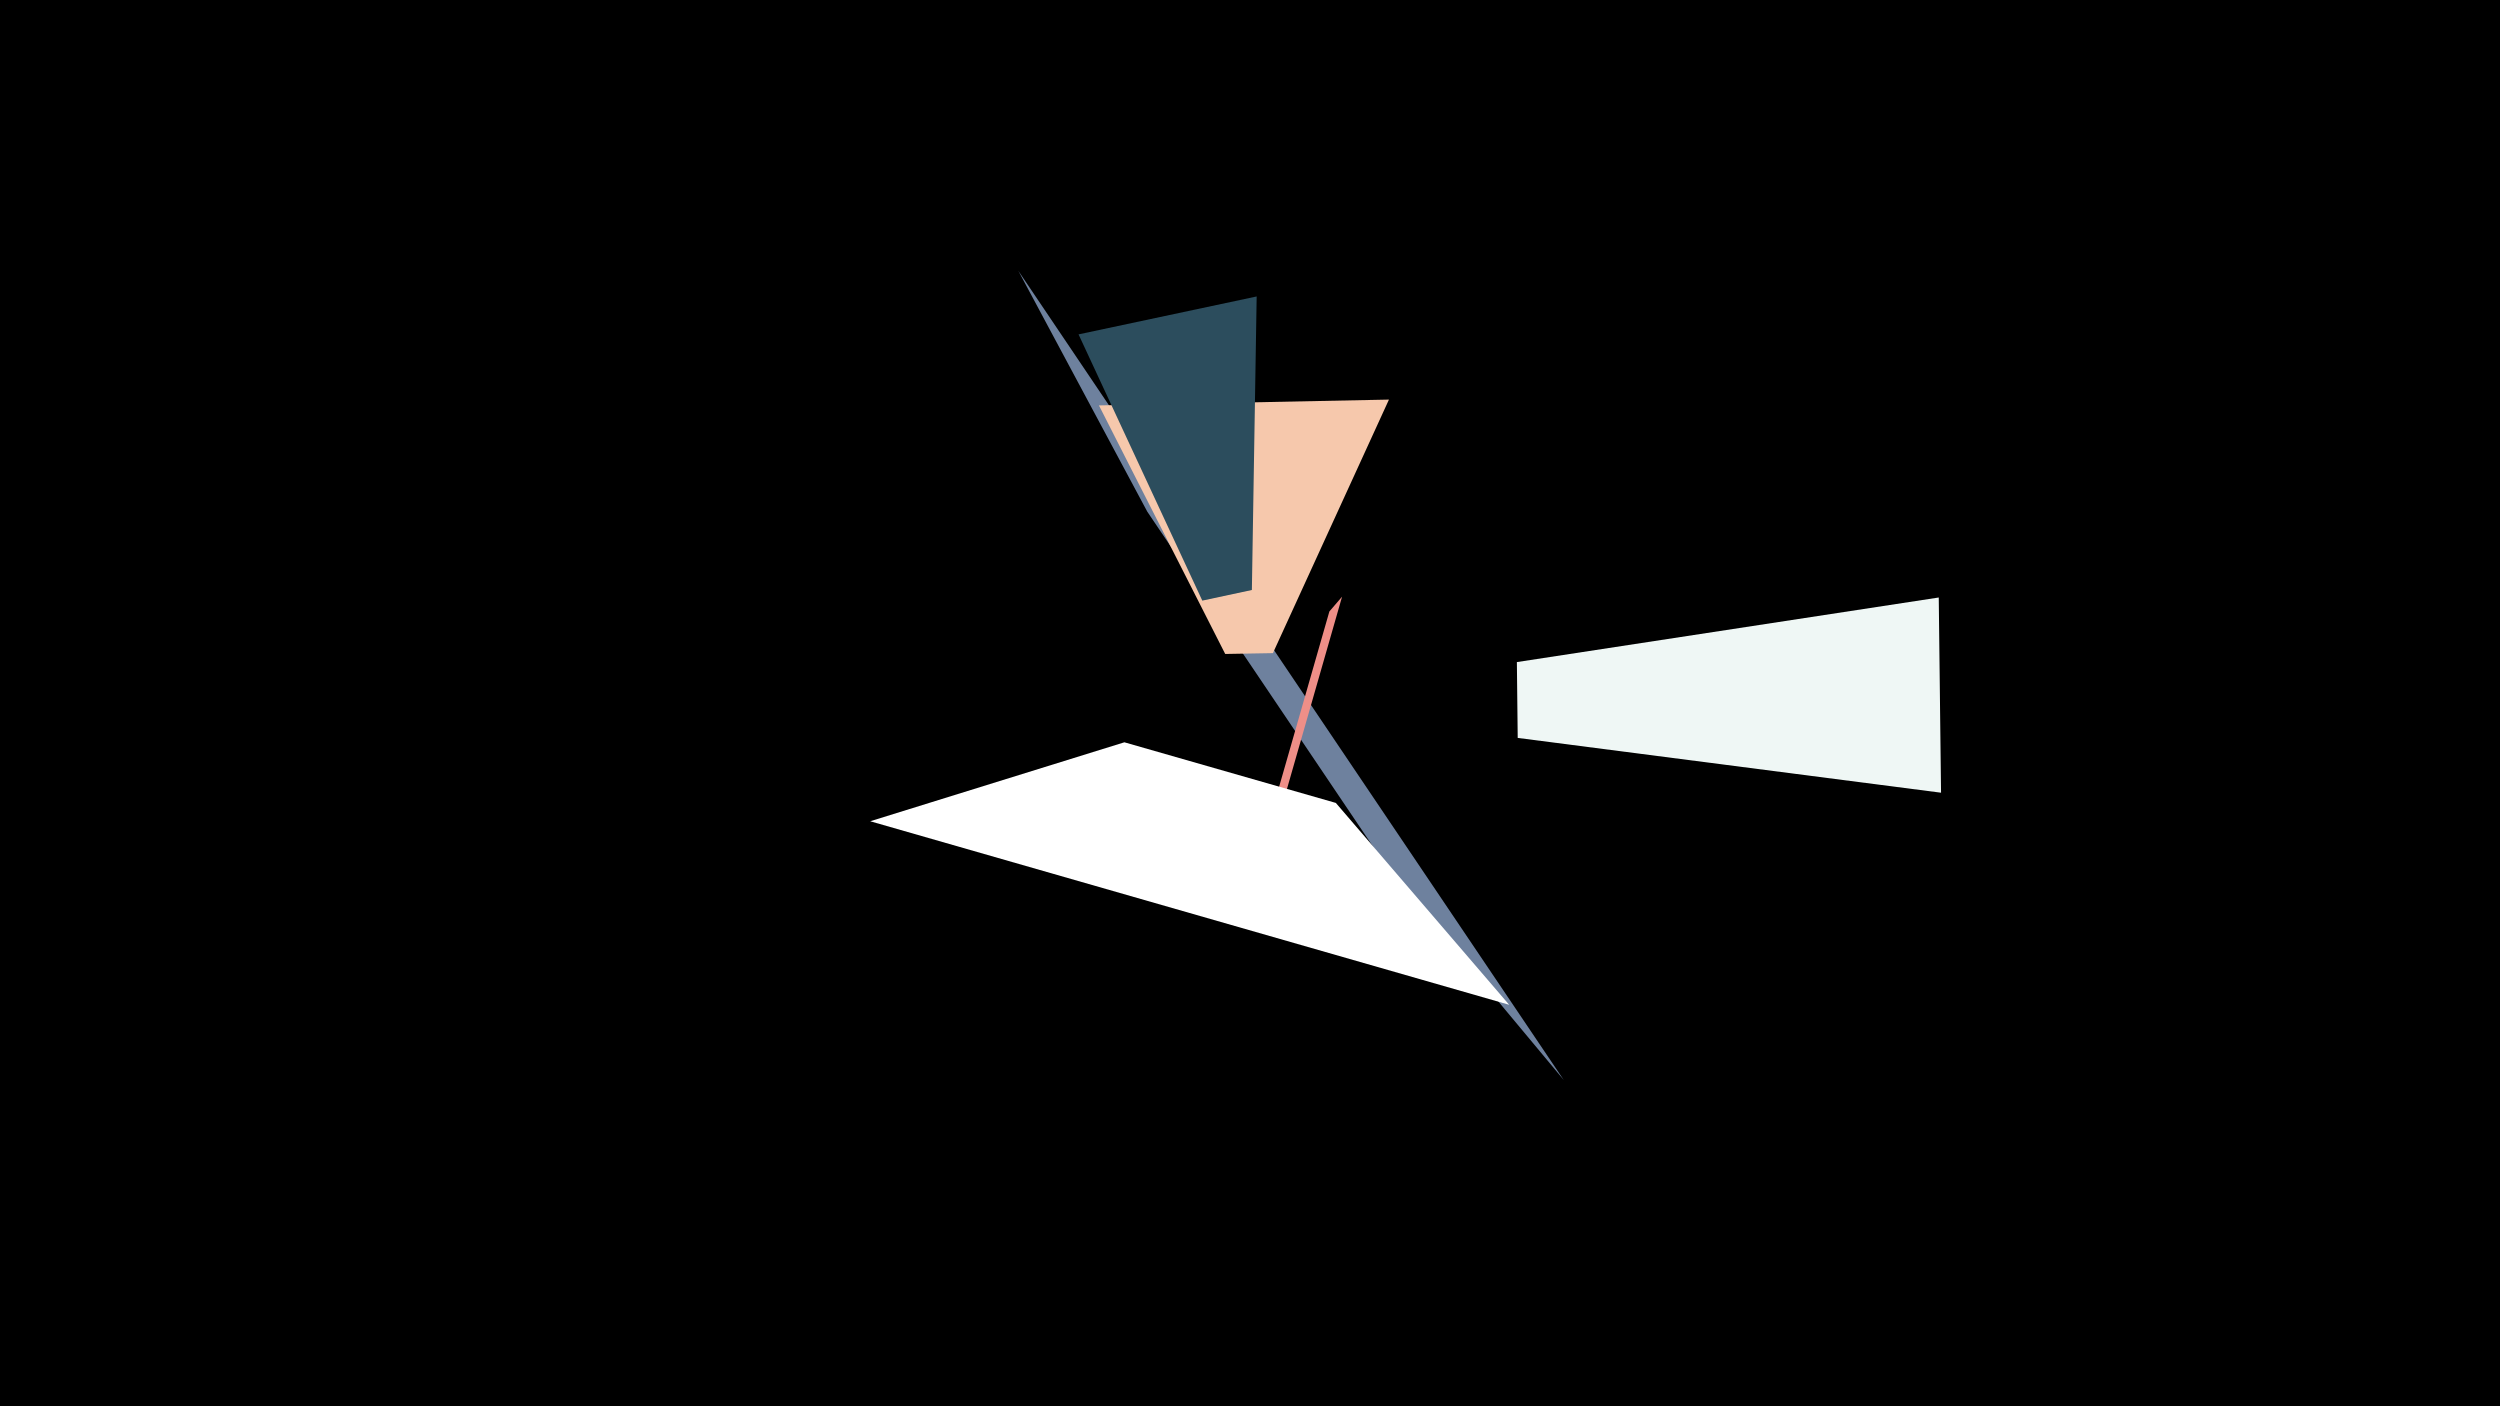 <svg width="1200" height="675" viewBox="-500 -500 1200 675" xmlns="http://www.w3.org/2000/svg"><title>18864</title><path d="M-500-500h1200v675h-1200z" fill="#000"/><path d="M431.7-119.5l-1.1-93.7-202.5 31 0.4 36.4z" fill="#EFF7F5"/><path d="M250.6 18.4l-261.8-388.4 61.9 115.6 116 172.1z" fill="#6E819E"/><path d="M144.2-213.6l-33.8 117.9-1.4-9.3 29.1-101.5z" fill="#EF8F88"/><path d="M27.5-305.4l139.2-2.8-55.7 121.7-22.9 0.4z" fill="#F6C8AC"/><path d="M-82.3-105.8l306.7 88.1-83.2-96.9-101.5-29.1z" fill="#FFFFFF"/><path d="M17.7-339.5l85.5-18.2-2.3 140.9-23.8 5.1z" fill="#2C4D5D"/></svg>